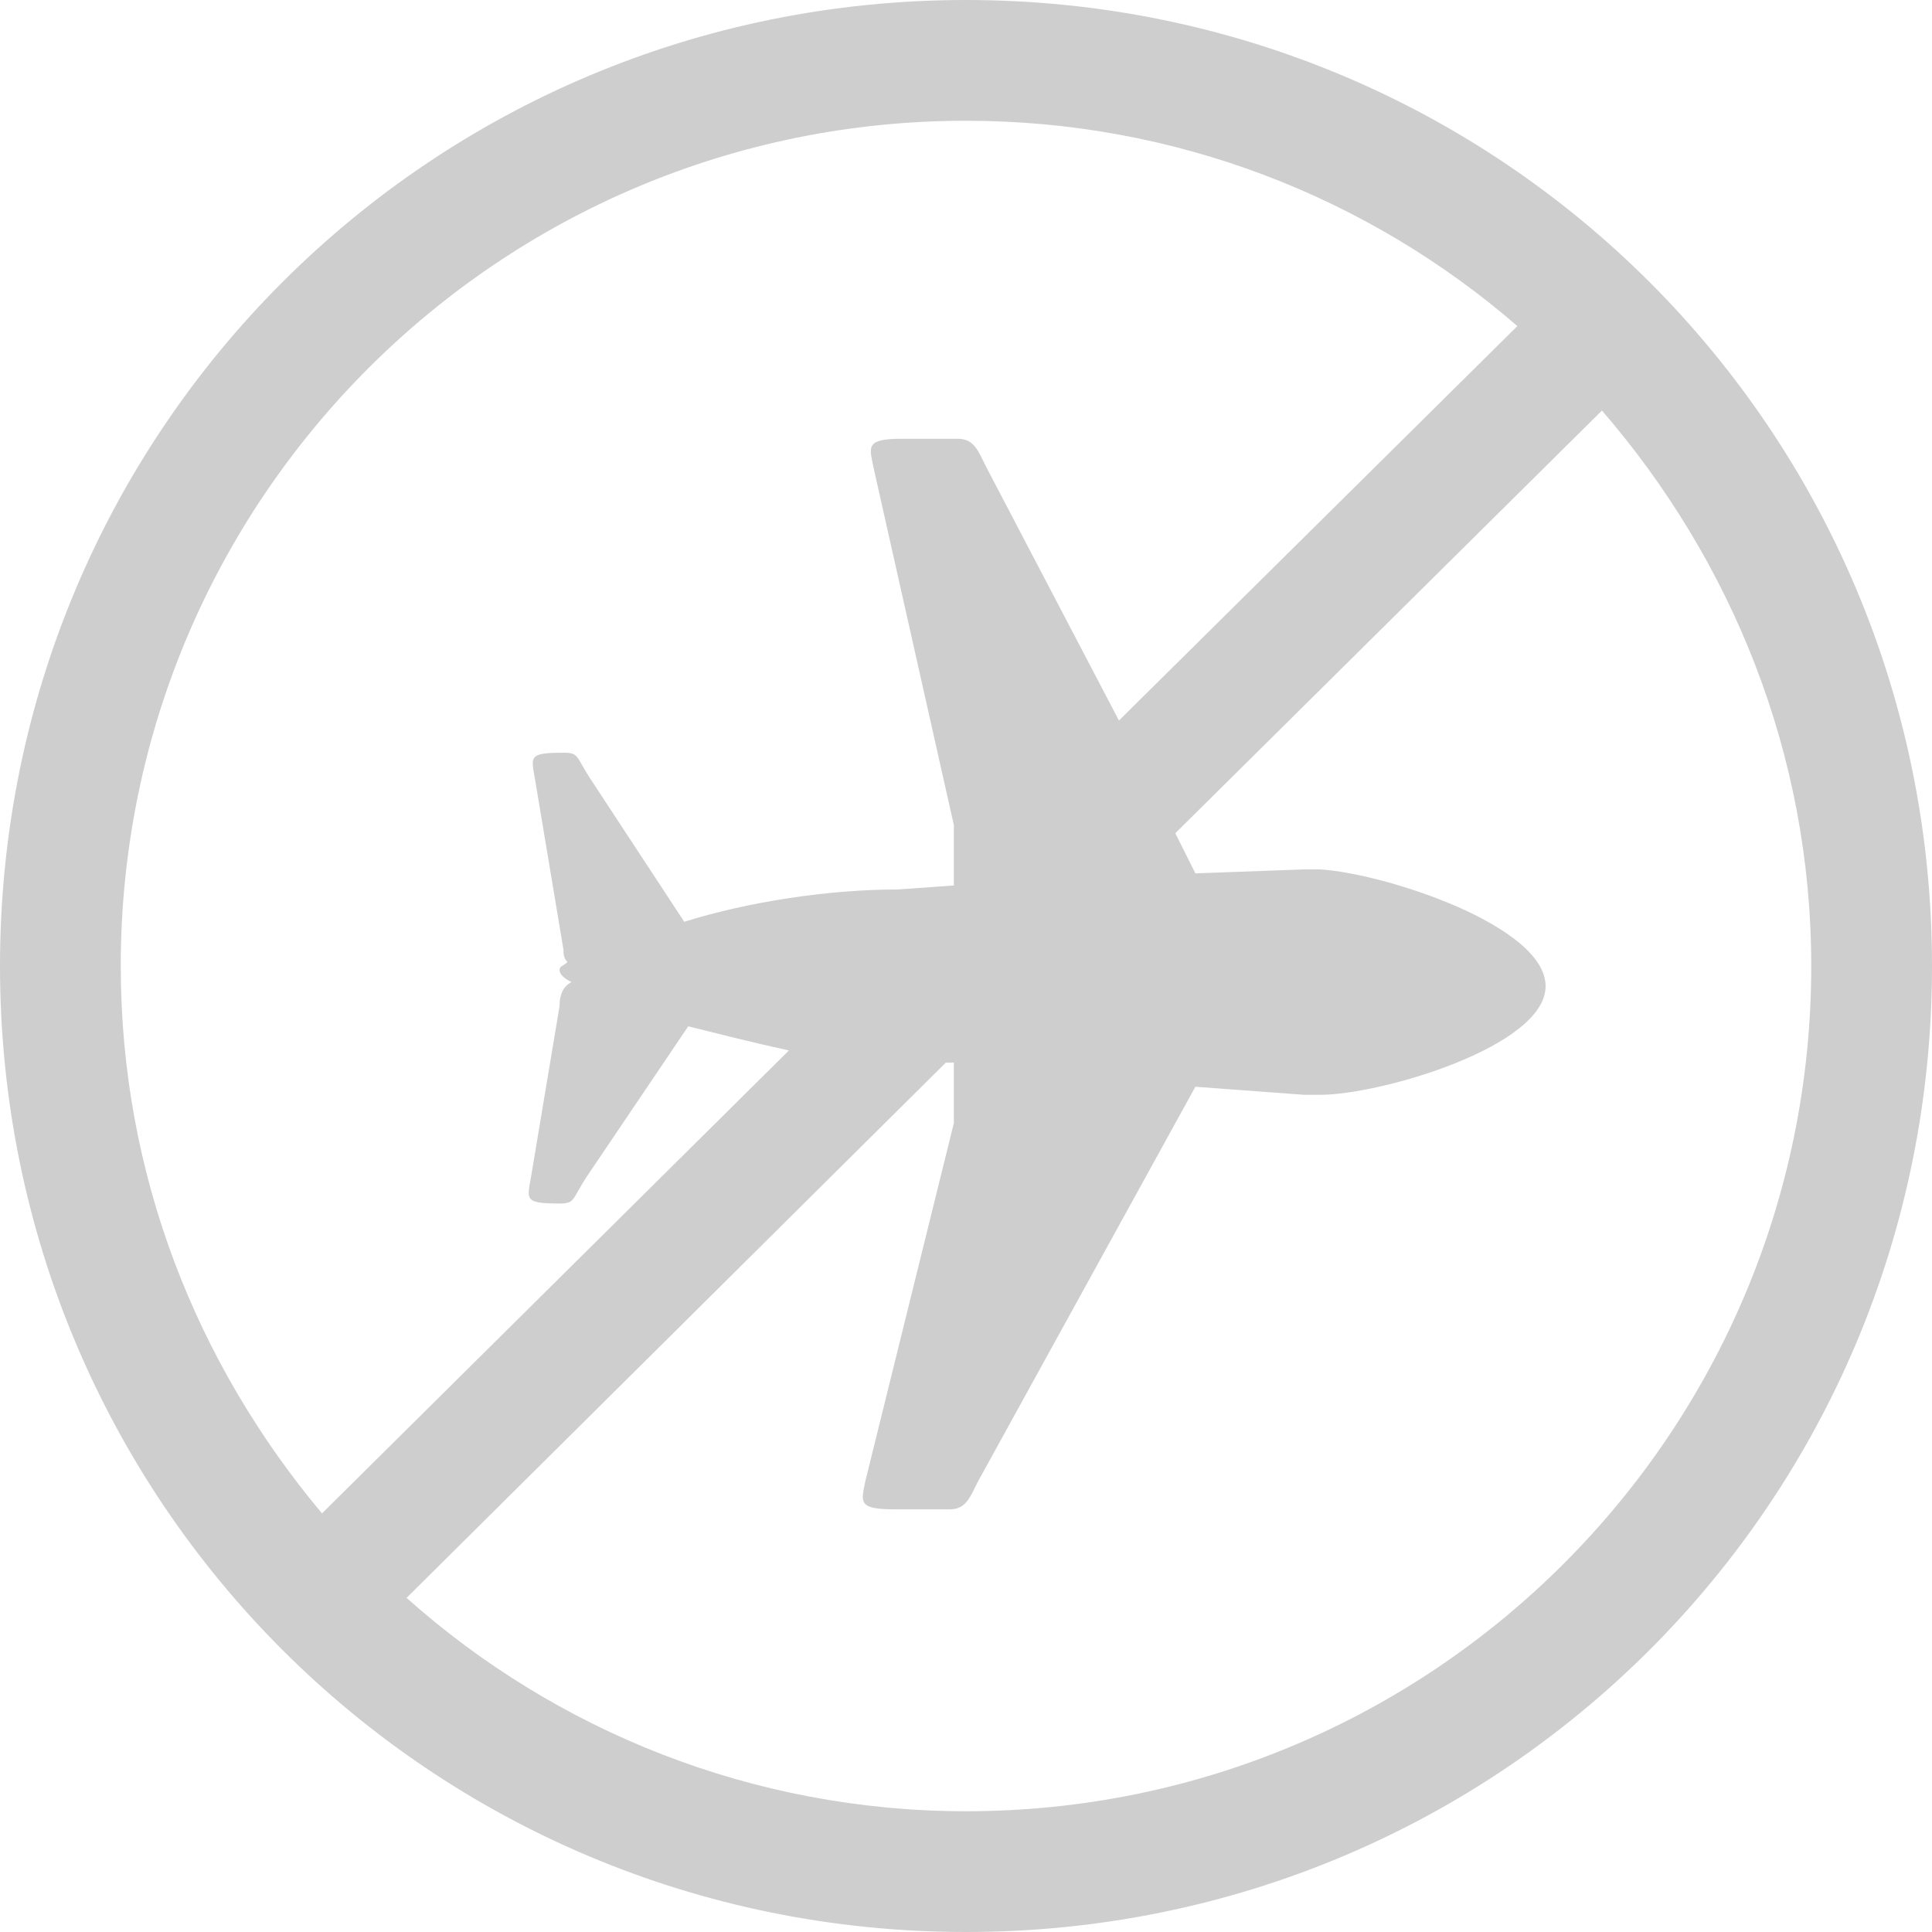 <svg width="18" height="18" viewBox="0 0 18 18" fill="none" xmlns="http://www.w3.org/2000/svg">
<path d="M9 0C4.013 0 0 4.013 0 9C0 13.988 4.013 18 9 18C13.988 18 18 13.988 18 9C18 4.013 13.988 0 9 0ZM1.125 9C1.125 4.65 4.65 1.125 9 1.125C10.95 1.125 12.75 1.837 14.137 3.038L10.425 6.713L9.188 4.35C9.113 4.2 9.075 4.088 8.925 4.088H8.4C8.062 4.088 8.1 4.162 8.137 4.35L8.887 7.688V8.25L8.363 8.287C7.725 8.287 6.975 8.4 6.375 8.588L5.513 7.275C5.362 7.05 5.4 7.013 5.25 7.013C4.912 7.013 4.95 7.05 4.987 7.275L5.25 8.85C5.25 8.887 5.25 8.925 5.287 8.963C5.25 9 5.213 9 5.213 9.037C5.213 9.075 5.25 9.113 5.325 9.15C5.25 9.188 5.213 9.262 5.213 9.375L4.95 10.95C4.912 11.175 4.875 11.213 5.213 11.213C5.362 11.213 5.325 11.175 5.475 10.95L6.412 9.562C6.713 9.637 7.013 9.713 7.35 9.787L3 14.1C1.837 12.713 1.125 10.95 1.125 9ZM9 16.875C7.013 16.875 5.175 16.125 3.788 14.887L8.812 9.9H8.887V10.463L8.062 13.8C8.025 13.988 7.987 14.062 8.325 14.062H8.85C9 14.062 9.037 13.95 9.113 13.8L11.137 10.125L12.15 10.2H12.3C12.863 10.2 14.4 9.75 14.4 9.188C14.4 8.625 12.9 8.137 12.3 8.1H12.15L11.137 8.137L10.95 7.763L14.925 3.825C16.125 5.213 16.875 7.013 16.875 9C16.875 13.35 13.35 16.875 9 16.875Z" fill="#CECECE"/>
</svg>
